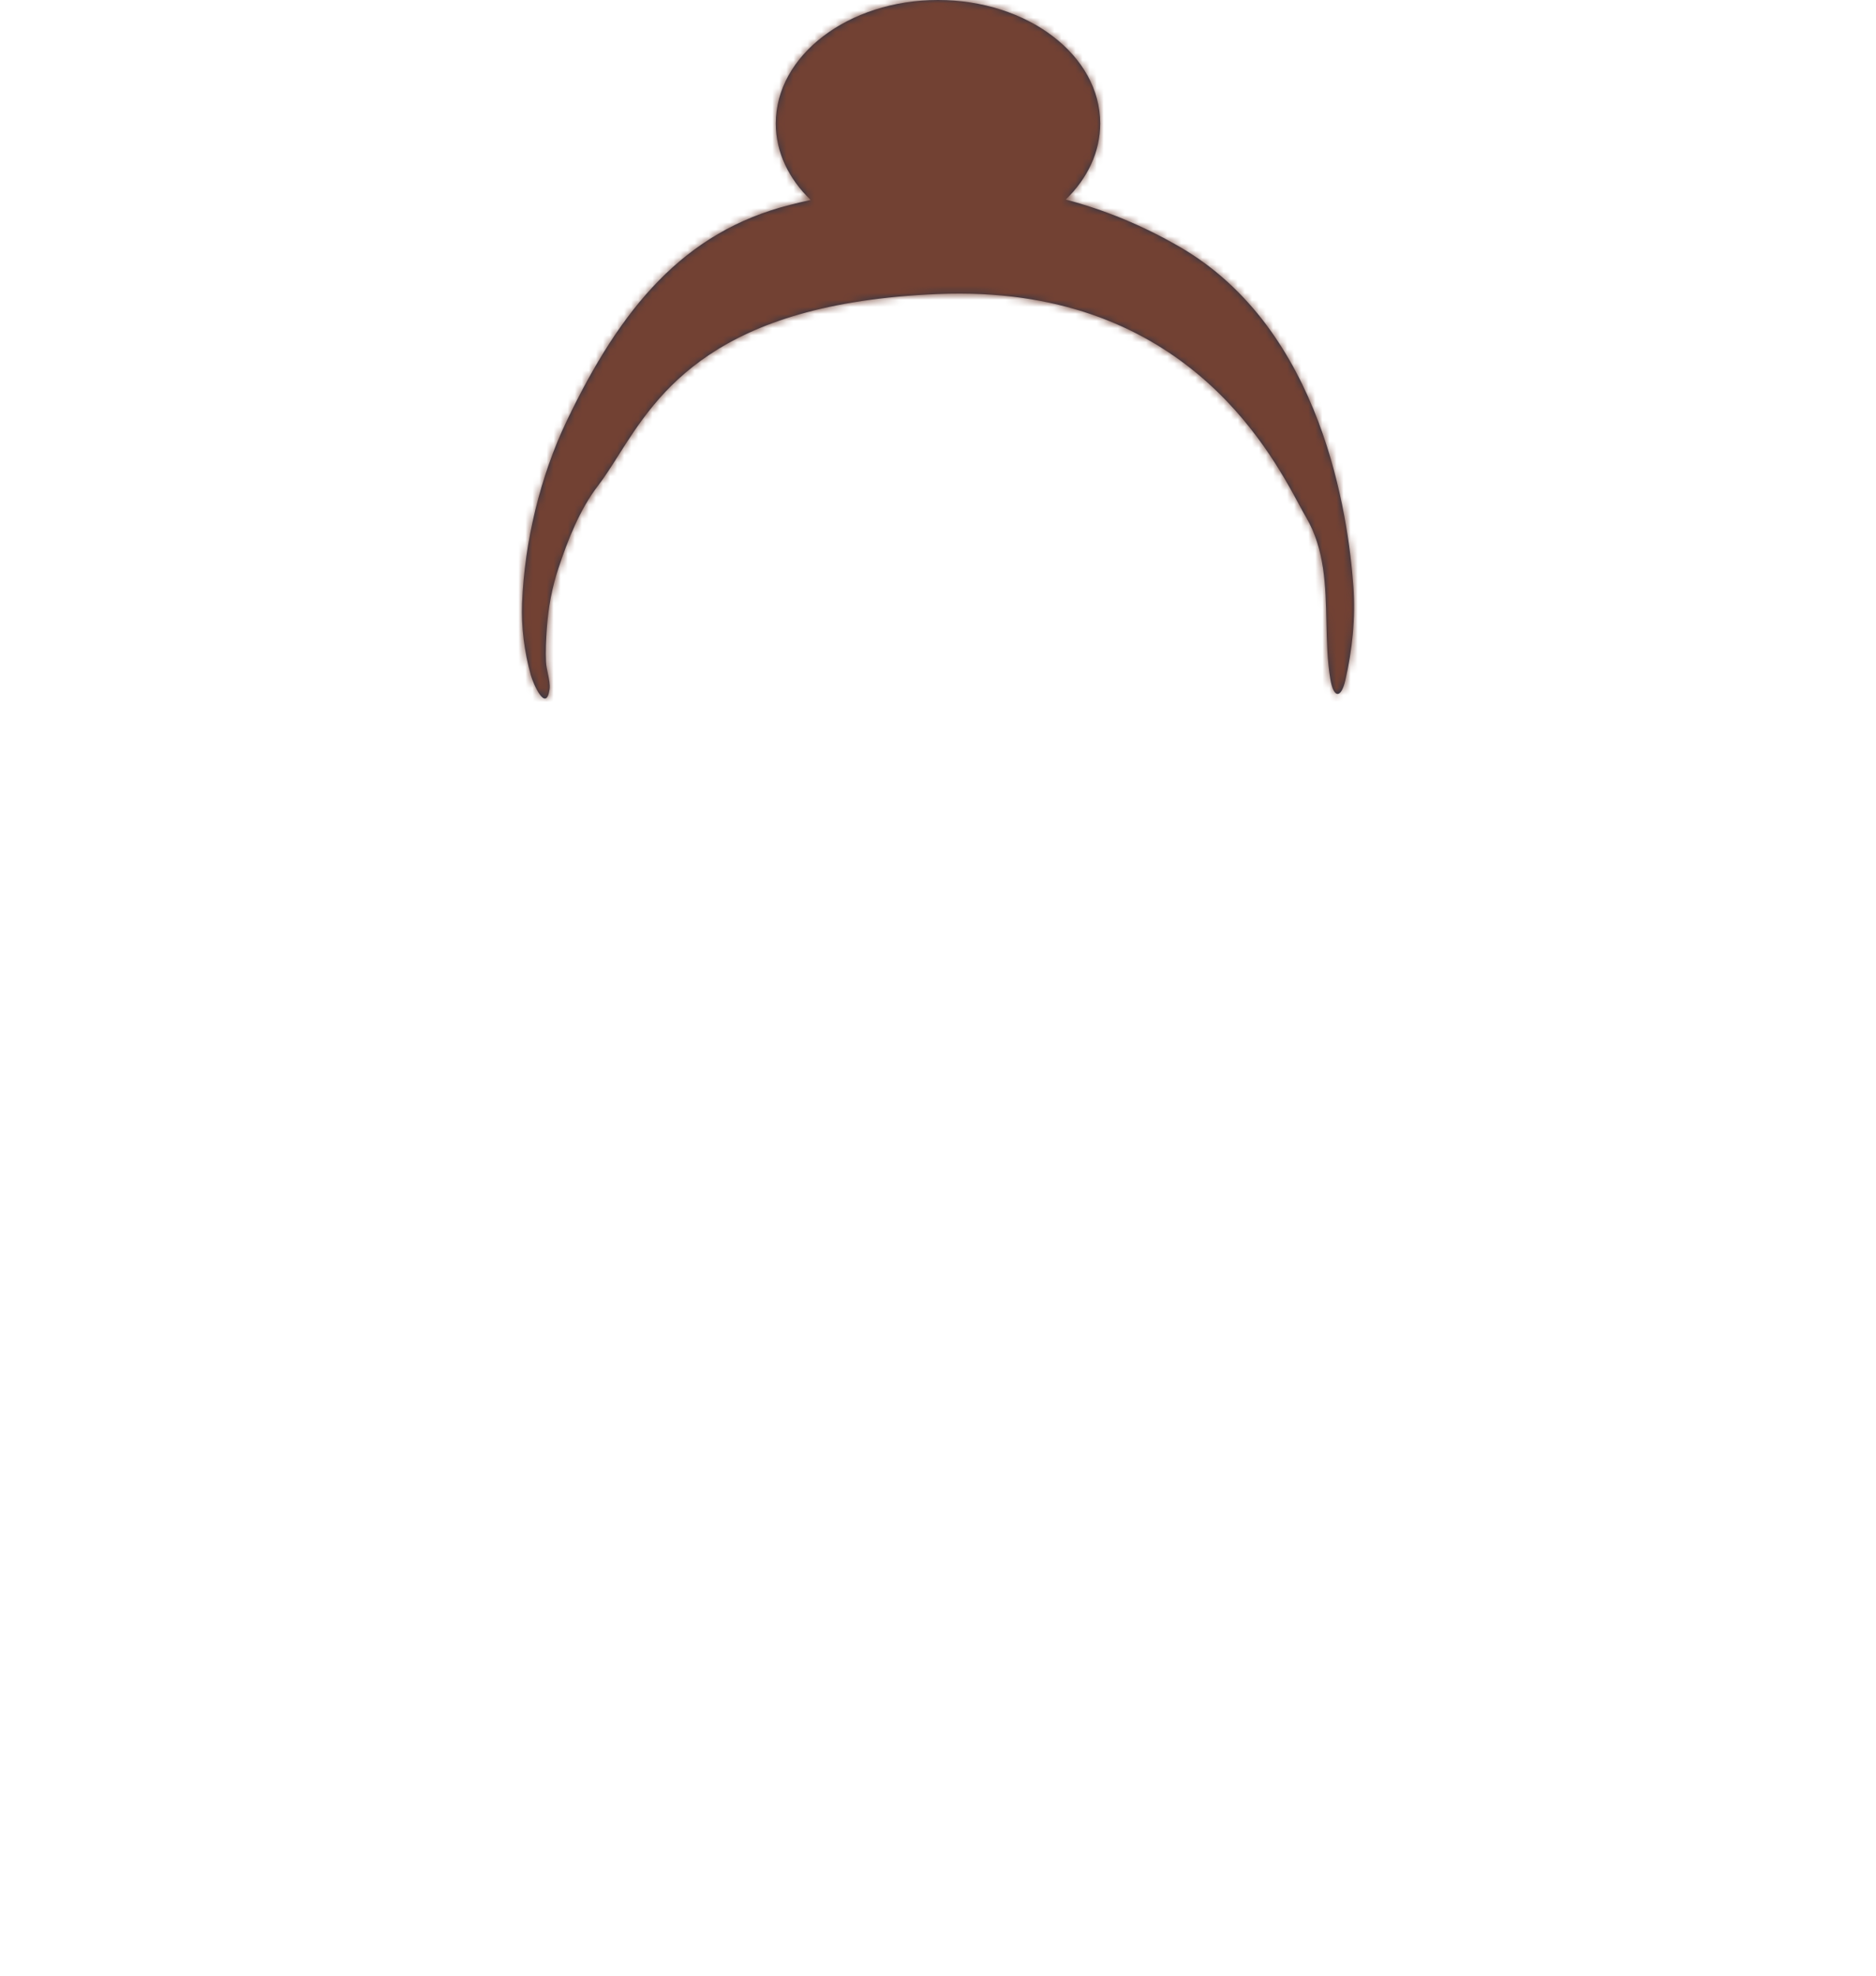 <svg width="266" height="280" viewBox="0 0 266 280" fill="none" xmlns="http://www.w3.org/2000/svg">
<path fill-rule="evenodd" clip-rule="evenodd" d="M151.117 28.283C154.176 25.311 156 21.568 156 17.5C156 7.835 145.703 0 133 0C120.297 0 110 7.835 110 17.5C110 21.593 111.846 25.357 114.94 28.337C113.954 28.559 112.986 28.791 112.037 29.03C96.945 32.838 88.017 43.651 80.357 59.648C76.596 67.503 74.366 76.791 74.023 85.481C73.888 88.893 74.348 92.415 75.268 95.7C75.605 96.906 77.423 101.087 77.922 97.709C78.021 97.045 77.849 96.231 77.679 95.431C77.562 94.876 77.446 94.327 77.422 93.838C77.344 92.269 77.427 90.681 77.534 89.115C77.734 86.187 78.256 83.315 79.185 80.525C80.512 76.537 82.201 72.213 84.787 68.848C85.746 67.6 86.665 66.151 87.658 64.583C93.293 55.686 101.344 42.976 133 41.671C167.303 40.257 179.776 63.337 184.213 71.546C184.592 72.248 184.912 72.841 185.183 73.301C187.849 77.835 187.962 83.048 188.074 88.212C188.133 90.924 188.192 93.621 188.619 96.201C189.091 99.05 190.164 98.987 190.751 96.438C191.748 92.108 192.219 87.61 191.902 83.159C191.184 73.112 187.497 46.706 167.309 35.006C161.866 31.852 156.438 29.688 151.117 28.283Z" fill="#28354B"/>
<mask id="mask0" mask-type="alpha" maskUnits="userSpaceOnUse" x="74" y="0" width="118" height="99">
<path fill-rule="evenodd" clip-rule="evenodd" d="M151.117 28.283C154.176 25.311 156 21.568 156 17.5C156 7.835 145.703 0 133 0C120.297 0 110 7.835 110 17.5C110 21.593 111.846 25.357 114.94 28.337C113.954 28.559 112.986 28.791 112.037 29.03C96.945 32.838 88.017 43.651 80.357 59.648C76.596 67.503 74.366 76.791 74.023 85.481C73.888 88.893 74.348 92.415 75.268 95.7C75.605 96.906 77.423 101.087 77.922 97.709C78.021 97.045 77.849 96.231 77.679 95.431C77.562 94.876 77.446 94.327 77.422 93.838C77.344 92.269 77.427 90.681 77.534 89.115C77.734 86.187 78.256 83.315 79.185 80.525C80.512 76.537 82.201 72.213 84.787 68.848C85.746 67.6 86.665 66.151 87.658 64.583C93.293 55.686 101.344 42.976 133 41.671C167.303 40.257 179.776 63.337 184.213 71.546C184.592 72.248 184.912 72.841 185.183 73.301C187.849 77.835 187.962 83.048 188.074 88.212C188.133 90.924 188.192 93.621 188.619 96.201C189.091 99.05 190.164 98.987 190.751 96.438C191.748 92.108 192.219 87.61 191.902 83.159C191.184 73.112 187.497 46.706 167.309 35.006C161.866 31.852 156.438 29.688 151.117 28.283Z" fill="white"/>
</mask>
<g mask="url(#mask0)">
<rect x="1" width="264" height="280" fill="#724133"/>
</g>
</svg>
